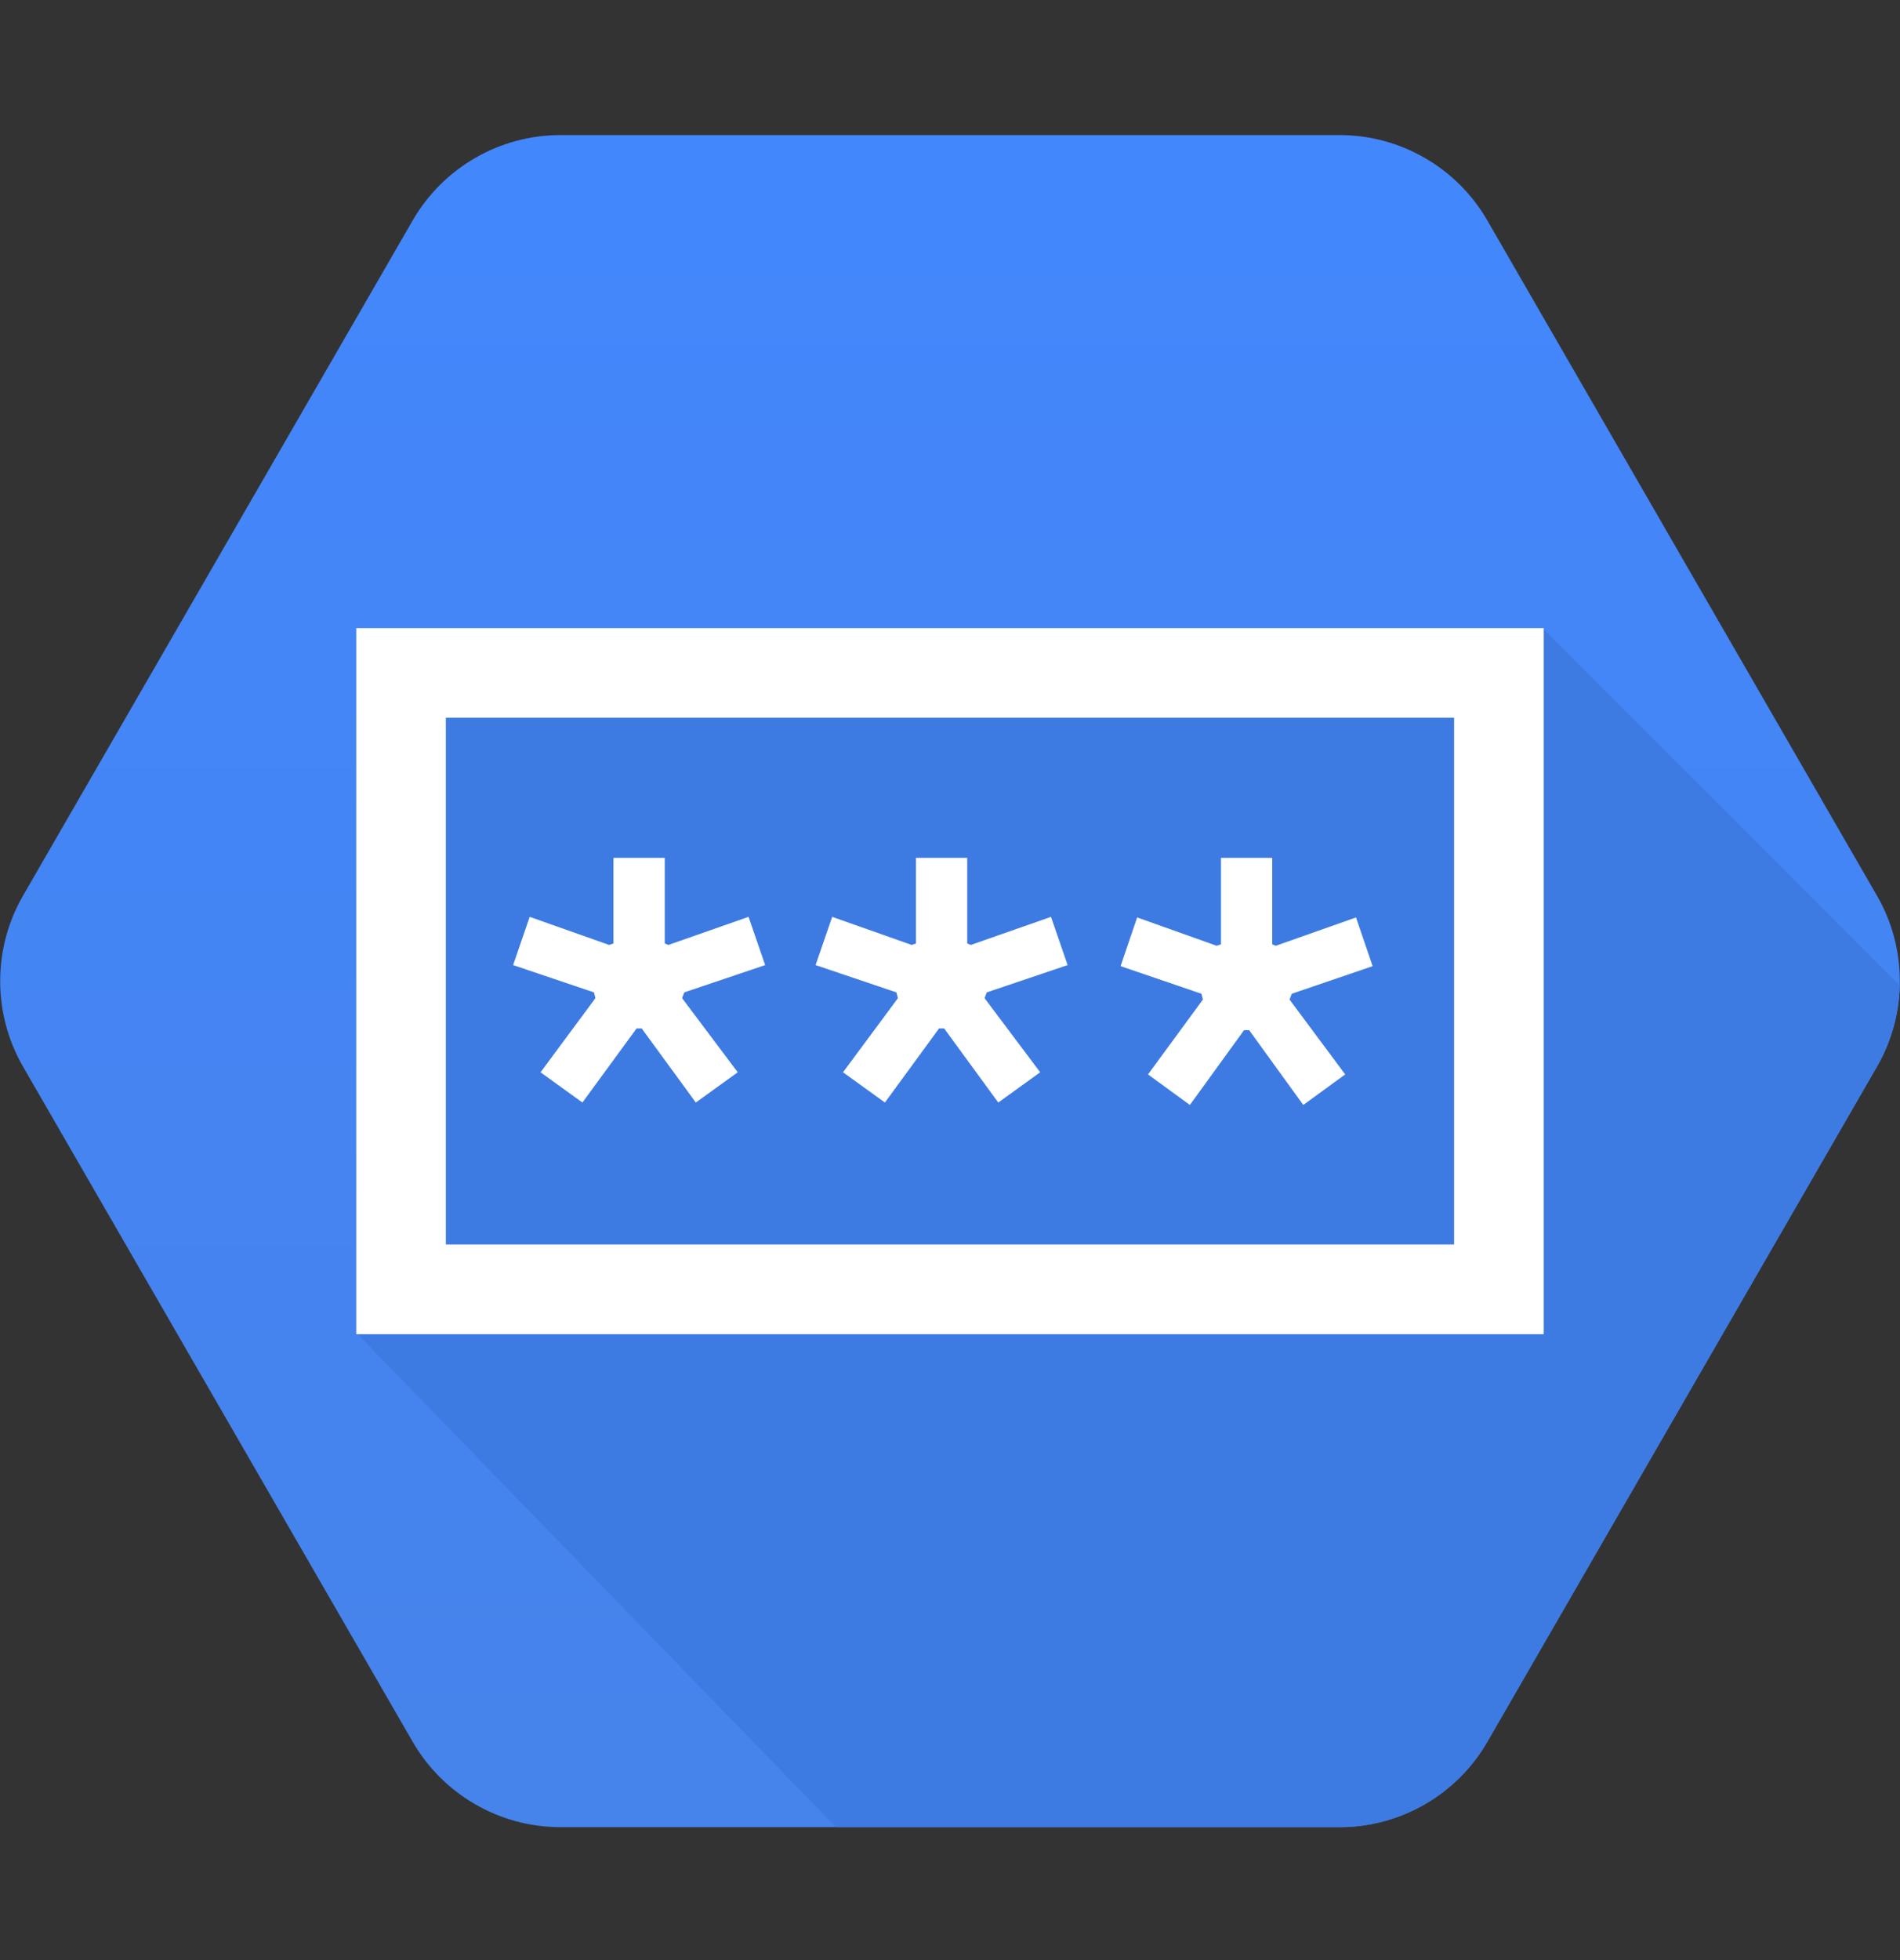 <svg width="32" height="33" viewBox="0 0 32 33" fill="none" xmlns="http://www.w3.org/2000/svg">
<rect x="0" y="0" width="32" height="33" fill="#333333" stroke="none"/>
<path d="M6.95 29.324L0.387 17.956C-0.125 17.068 -0.125 15.968 0.387 15.081L6.95 3.712C7.463 2.824 8.412 2.274 9.438 2.274H22.562C23.587 2.274 24.538 2.824 25.05 3.712L31.613 15.081C32.125 15.968 32.125 17.068 31.613 17.956L25.05 29.324C24.538 30.212 23.587 30.762 22.562 30.762H9.438C8.412 30.762 7.463 30.212 6.95 29.324Z" fill="url(#paint0_linear_2724_318608)"/>
<path fill-rule="evenodd" clip-rule="evenodd" d="M31.996 16.593C31.984 17.065 31.856 17.534 31.613 17.956L25.05 29.324C24.538 30.212 23.587 30.762 22.562 30.762H14.079L6.017 22.456L6.152 19.248L6.594 11.887L10.067 10.71L25.989 10.582L31.996 16.593Z" fill="#3D7BE2"/>
<path d="M26 10.575V22.462H22.038C21.933 22.462 21.849 22.377 21.849 22.273V21.141C21.849 21.037 21.933 20.952 22.038 20.952L24.49 20.952V12.084L9.761 12.084C9.656 12.084 9.572 12 9.572 11.896V10.763C9.572 10.659 9.656 10.575 9.761 10.575H26ZM10.309 10.575C10.413 10.575 10.498 10.659 10.498 10.763V11.896C10.498 12 10.413 12.084 10.309 12.084L7.509 12.084V20.952L22.736 20.952C22.84 20.952 22.925 21.037 22.925 21.141V22.273C22.925 22.377 22.84 22.462 22.736 22.462H6V10.575H10.309ZM21.427 14.443V15.899L21.488 15.923L22.838 15.446L23.118 16.266L21.756 16.731L21.719 16.829L22.656 18.089L21.95 18.603L21.038 17.343H20.953L20.04 18.603L19.335 18.089L20.259 16.829L20.235 16.731L18.873 16.266L19.152 15.446L20.491 15.923L20.564 15.899V14.443H21.427ZM11.196 14.443V15.884L11.257 15.909L12.607 15.436L12.887 16.248L11.524 16.708L11.488 16.805L12.425 18.053L11.719 18.562L10.807 17.314H10.722L9.809 18.562L9.104 18.053L10.028 16.805L10.004 16.708L8.642 16.248L8.921 15.436L10.259 15.909L10.332 15.884V14.443H11.196ZM16.29 14.443V15.884L16.351 15.909L17.701 15.436L17.981 16.248L16.619 16.708L16.582 16.805L17.519 18.053L16.813 18.562L15.901 17.314H15.816L14.904 18.562L14.198 18.053L15.123 16.805L15.098 16.708L13.736 16.248L14.016 15.436L15.354 15.909L15.427 15.884V14.443H16.29Z" fill="white"/>
<defs>
<linearGradient id="paint0_linear_2724_318608" x1="16" y1="2.277" x2="16" y2="30.715" gradientUnits="userSpaceOnUse">
<stop stop-color="#4387FD"/>
<stop offset="1" stop-color="#4683EA"/>
</linearGradient>
</defs>
</svg>
